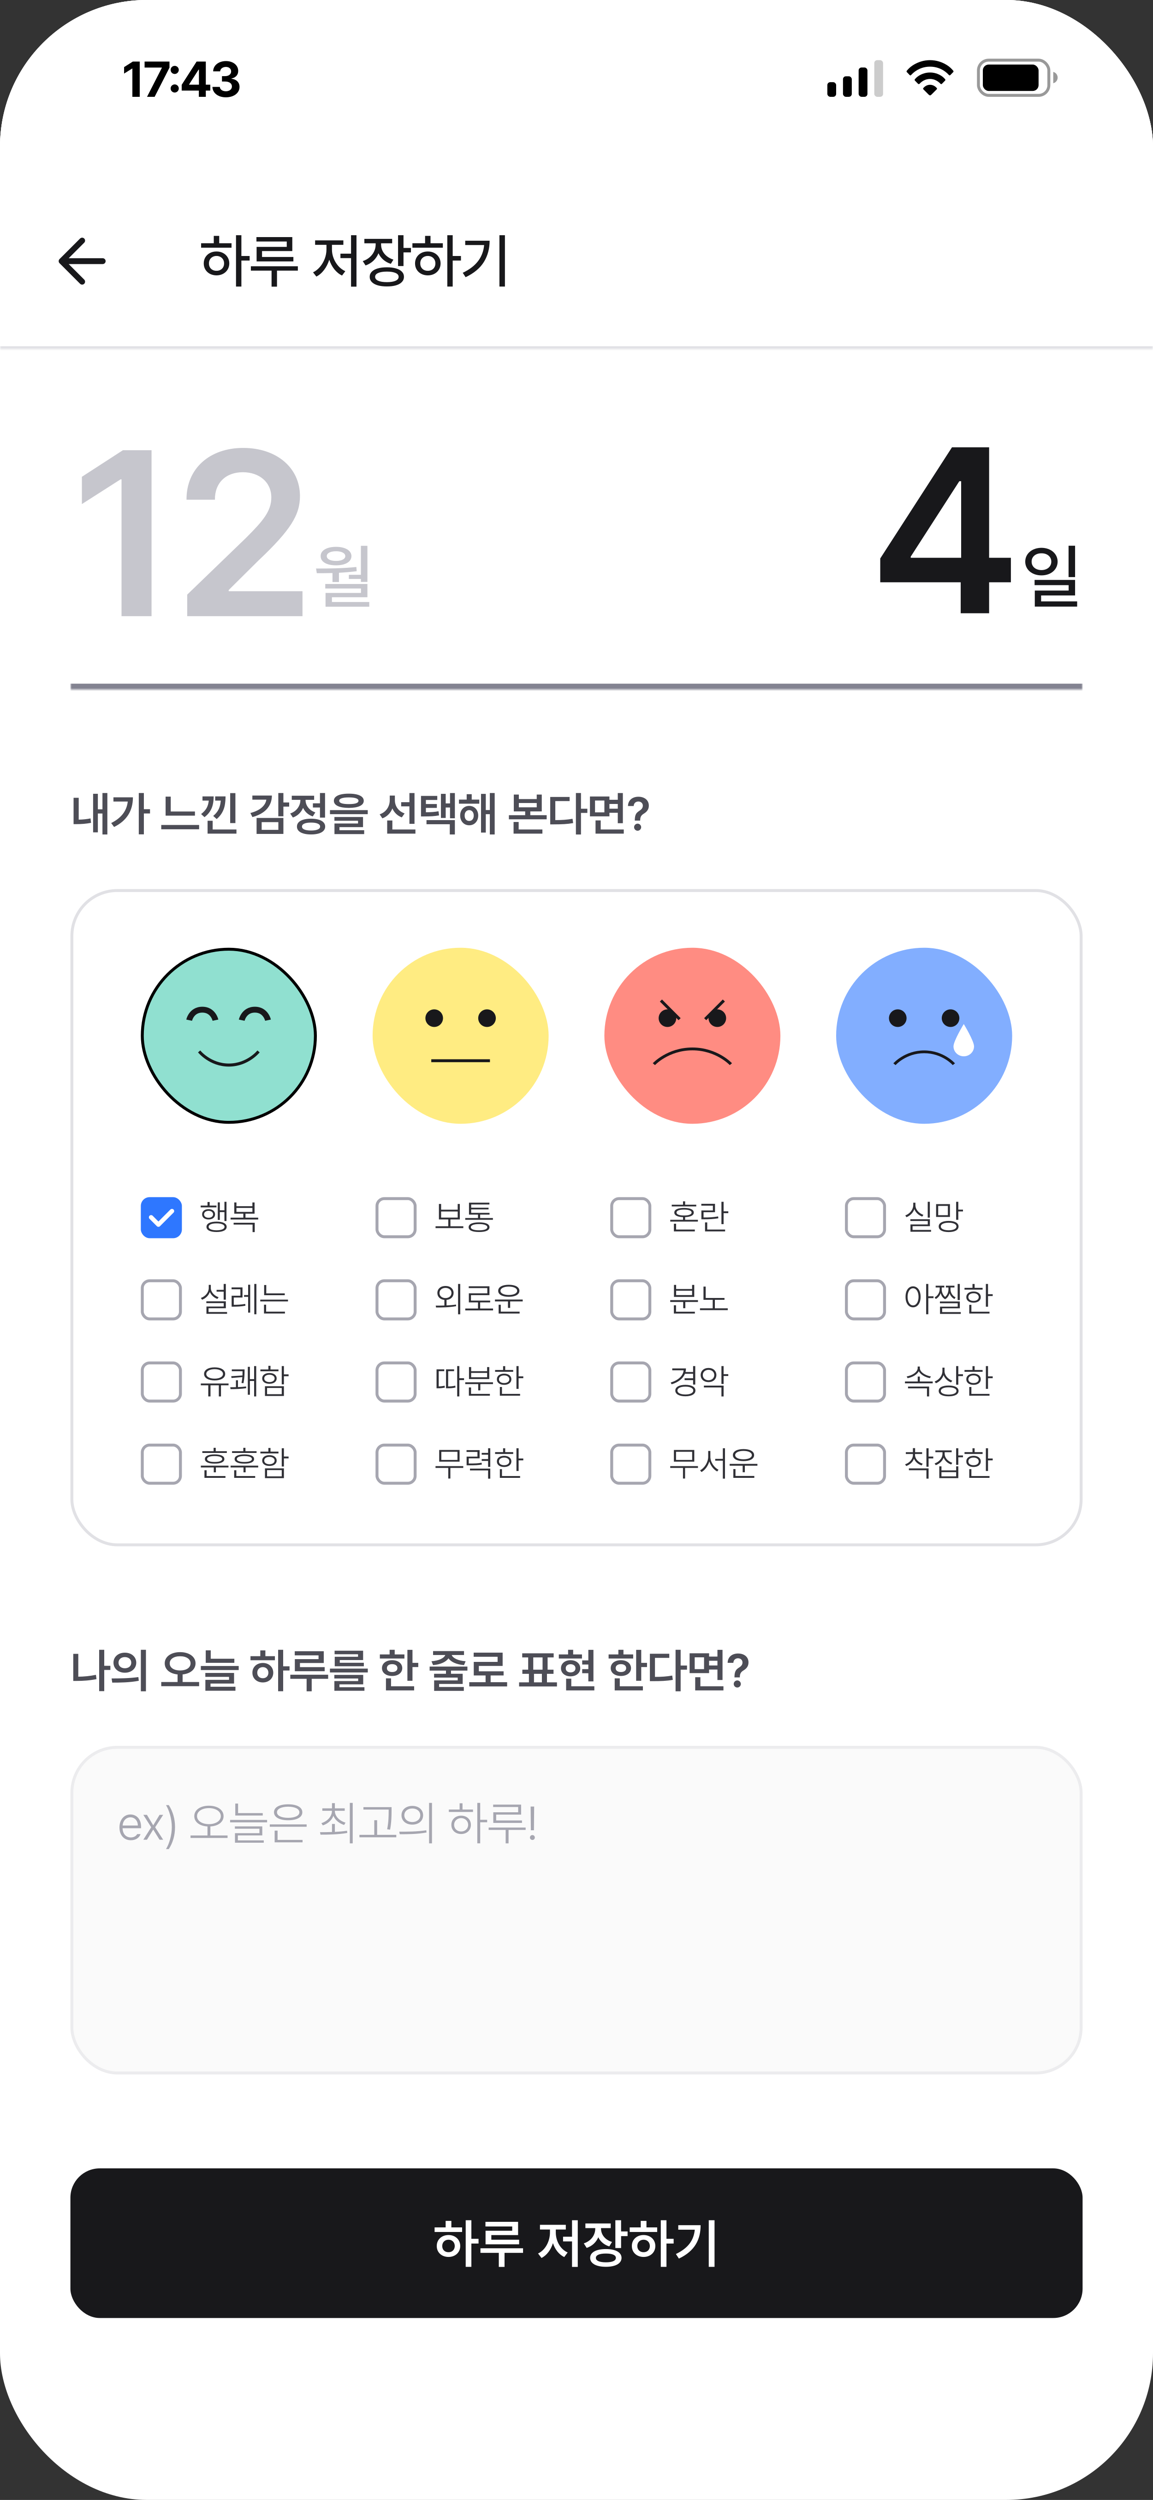<svg width="393" height="852" viewBox="0 0 393 852" fill="none" xmlns="http://www.w3.org/2000/svg">
<rect x="0" y="0" width="393" height="852" fill="#333333" stroke="none"/>
<g clip-path="url(#clip0_2028_14498)">
<rect width="393" height="852" rx="50" fill="white"/>
<rect width="393" height="59" fill="white"/>
<rect width="393" height="53" fill="white"/>
<path d="M47.626 20.98V33H45.119V23.355H45.053L42.297 25.081V22.873L45.269 20.98H47.626ZM50.115 33L55.178 23.105V23.023H49.285V20.98H57.768V23.056L52.705 33H50.115ZM59.56 31.539C58.78 31.539 58.149 30.908 58.165 30.145C58.149 29.381 58.78 28.767 59.56 28.767C60.29 28.767 60.938 29.381 60.938 30.145C60.938 30.908 60.29 31.539 59.56 31.539ZM59.56 25.214C58.78 25.214 58.149 24.583 58.165 23.819C58.149 23.056 58.78 22.441 59.56 22.441C60.29 22.441 60.938 23.056 60.938 23.819C60.938 24.583 60.29 25.214 59.56 25.214ZM61.932 30.875V28.899L67.013 20.98H70.15V28.866H71.678V30.875H70.15V33H67.776V30.875H61.932ZM64.456 28.866H67.809V23.72H67.693L64.456 28.767V28.866ZM76.989 33.166C74.349 33.166 72.457 31.705 72.407 29.613H74.93C74.98 30.51 75.843 31.107 77.005 31.107C78.201 31.107 79.064 30.427 79.047 29.464C79.064 28.484 78.184 27.787 76.773 27.787H75.661V25.944H76.773C77.952 25.944 78.782 25.297 78.782 24.351C78.782 23.438 78.085 22.807 77.022 22.807C75.96 22.807 75.08 23.404 75.046 24.317H72.656C72.689 22.242 74.565 20.814 77.022 20.814C79.529 20.814 81.206 22.292 81.189 24.201C81.206 25.546 80.259 26.509 78.915 26.741V26.841C80.674 27.057 81.654 28.136 81.637 29.63C81.654 31.689 79.695 33.166 76.989 33.166Z" fill="black"/>
<rect x="282" y="28" width="3" height="5" rx="1" fill="black"/>
<rect x="287.333" y="26" width="3" height="7" rx="1" fill="black"/>
<rect x="292.667" y="23" width="3" height="10" rx="1" fill="black"/>
<rect x="298" y="20.5" width="3" height="12.5" rx="1" fill="black" fill-opacity="0.2"/>
<path d="M316.995 32.501C317.085 32.501 317.169 32.476 317.245 32.427C317.362 32.349 317.475 32.256 317.574 32.148L319.268 30.461C319.325 30.402 319.362 30.329 319.372 30.25C319.381 30.172 319.358 30.089 319.306 30.03C319.038 29.698 318.708 29.428 318.341 29.233C317.494 28.778 316.487 28.783 315.645 29.243C315.268 29.443 314.939 29.727 314.68 30.074C314.642 30.133 314.628 30.201 314.642 30.27C314.656 30.343 314.699 30.412 314.751 30.461L316.435 32.148C316.534 32.251 316.647 32.344 316.765 32.422C316.835 32.471 316.915 32.496 317 32.501H316.995ZM312.925 28.567C312.991 28.641 313.089 28.68 313.188 28.675C313.282 28.665 313.372 28.616 313.438 28.543C313.885 28.044 314.421 27.643 315.014 27.364C315.631 27.061 316.308 26.904 316.995 26.909C317.687 26.904 318.369 27.061 318.991 27.374C319.588 27.663 320.125 28.064 320.576 28.558C320.633 28.631 320.718 28.675 320.812 28.68C320.906 28.68 321 28.636 321.061 28.558L322.134 27.462C322.195 27.408 322.233 27.33 322.238 27.252C322.238 27.168 322.214 27.09 322.162 27.026C321.781 26.562 321.334 26.161 320.835 25.838C319.682 25.094 318.351 24.708 316.995 24.713C315.64 24.708 314.313 25.099 313.16 25.838C312.656 26.156 312.205 26.557 311.824 27.026C311.772 27.085 311.748 27.168 311.748 27.247C311.758 27.33 311.791 27.408 311.852 27.467L312.925 28.572V28.567ZM310.059 25.588C310.125 25.657 310.209 25.696 310.304 25.691C310.398 25.691 310.487 25.647 310.548 25.574C311.367 24.664 312.365 23.94 313.471 23.446C314.586 22.956 315.786 22.712 316.995 22.722C318.209 22.712 319.414 22.961 320.534 23.451C321.64 23.945 322.638 24.674 323.456 25.588C323.522 25.652 323.607 25.686 323.696 25.686C323.791 25.686 323.88 25.642 323.936 25.564L324.901 24.571C324.958 24.512 324.995 24.434 325 24.346C325 24.262 324.972 24.184 324.925 24.121C324.336 23.387 323.64 22.756 322.859 22.252C322.002 21.694 321.075 21.264 320.106 20.965C318.073 20.344 315.913 20.344 313.885 20.97C312.915 21.269 311.993 21.699 311.136 22.257C310.355 22.761 309.654 23.392 309.071 24.126C309.024 24.189 309 24.267 309 24.346C309.005 24.429 309.042 24.512 309.099 24.571L310.064 25.588H310.059Z" fill="black"/>
<rect x="333.5" y="20.5" width="24" height="12" rx="3.5" stroke="black" stroke-opacity="0.4"/>
<rect x="335" y="22" width="19" height="9" rx="2" fill="black"/>
<path fill-rule="evenodd" clip-rule="evenodd" d="M359 28.374C359.863 28.152 360.5 27.369 360.5 26.437C360.5 25.505 359.863 24.722 359 24.5V28.374Z" fill="black" fill-opacity="0.4"/>
<mask id="path-12-inside-1_2028_14498" fill="white">
<path d="M0 59H393V119H0V59Z"/>
</mask>
<path d="M393 118H0V120H393V118Z" fill="#E1E1E5" mask="url(#path-12-inside-1_2028_14498)"/>
<path d="M35 89H21M21 89L28 96M21 89L28 82" stroke="#18181B" stroke-width="2" stroke-linecap="round" stroke-linejoin="round"/>
<path d="M82.277 87.25H85.09V88.793H82.277V97.66H80.441V80.16H82.277V87.25ZM78.918 84.418H68.547V82.894H72.863V80.394H74.719V82.894H78.918V84.418ZM73.801 85.707C74.628 85.707 75.37 85.88 76.027 86.225C76.685 86.57 77.203 87.051 77.58 87.67C77.958 88.288 78.15 88.988 78.156 89.769C78.15 90.557 77.958 91.26 77.58 91.879C77.203 92.497 76.685 92.979 76.027 93.324C75.37 93.669 74.628 93.845 73.801 93.852C72.967 93.845 72.219 93.669 71.555 93.324C70.897 92.979 70.38 92.497 70.002 91.879C69.631 91.26 69.445 90.557 69.445 89.769C69.445 88.988 69.631 88.288 70.002 87.67C70.38 87.051 70.897 86.57 71.555 86.225C72.219 85.88 72.967 85.707 73.801 85.707ZM73.801 87.231C73.312 87.231 72.87 87.338 72.473 87.553C72.076 87.768 71.766 88.067 71.545 88.451C71.324 88.835 71.216 89.275 71.223 89.769C71.216 90.271 71.324 90.713 71.545 91.098C71.766 91.482 72.072 91.778 72.463 91.986C72.86 92.195 73.306 92.296 73.801 92.289C74.289 92.296 74.728 92.195 75.119 91.986C75.516 91.778 75.826 91.482 76.047 91.098C76.268 90.713 76.379 90.271 76.379 89.769C76.379 89.275 76.268 88.835 76.047 88.451C75.826 88.067 75.516 87.768 75.119 87.553C74.728 87.338 74.289 87.231 73.801 87.231ZM99.631 85.57H89.319V87.582H100.002V89.086H87.463V84.144H97.737V82.309H87.405V80.805H99.631V85.57ZM101.526 92.231H94.416V97.699H92.561V92.231H85.51V90.746H101.526V92.231ZM121.507 97.699H119.652V87.973H116.038V86.449H119.652V80.16H121.507V97.699ZM113.148 85.082C113.148 86.065 113.34 87.048 113.724 88.031C114.108 89.014 114.645 89.897 115.335 90.678C116.032 91.453 116.82 92.035 117.698 92.426L116.585 93.91C115.589 93.428 114.71 92.712 113.948 91.762C113.193 90.805 112.62 89.721 112.23 88.51C111.833 89.799 111.25 90.954 110.482 91.977C109.713 92.992 108.831 93.754 107.835 94.262L106.702 92.816C107.575 92.4 108.356 91.784 109.046 90.971C109.743 90.15 110.286 89.226 110.677 88.197C111.068 87.162 111.266 86.124 111.273 85.082V83.441H107.405V81.918H117.034V83.441H113.148V85.082ZM129.896 83.383C129.896 84.125 130.062 84.835 130.394 85.512C130.726 86.182 131.208 86.778 131.839 87.299C132.471 87.813 133.223 88.207 134.095 88.481L133.216 89.926C132.233 89.613 131.38 89.144 130.658 88.519C129.942 87.894 129.388 87.159 128.998 86.312C128.614 87.283 128.044 88.129 127.289 88.852C126.533 89.568 125.638 90.108 124.603 90.473L123.646 88.988C124.538 88.695 125.313 88.266 125.97 87.699C126.634 87.126 127.142 86.469 127.494 85.727C127.852 84.984 128.034 84.21 128.041 83.402V82.914H124.193V81.41H133.666V82.914H129.896V83.383ZM137.533 84.496H140.072V86.019H137.533V90.668H135.677V80.16H137.533V84.496ZM131.888 91.098C133.086 91.098 134.121 91.228 134.994 91.488C135.866 91.742 136.533 92.113 136.996 92.602C137.458 93.083 137.689 93.663 137.689 94.34C137.689 95.023 137.455 95.613 136.986 96.107C136.524 96.602 135.856 96.98 134.984 97.24C134.118 97.501 133.086 97.628 131.888 97.621C130.677 97.628 129.629 97.501 128.744 97.24C127.865 96.98 127.188 96.602 126.713 96.107C126.244 95.613 126.009 95.023 126.009 94.34C126.009 93.663 126.244 93.083 126.713 92.602C127.188 92.113 127.865 91.742 128.744 91.488C129.629 91.228 130.677 91.098 131.888 91.098ZM131.888 92.562C130.612 92.562 129.619 92.719 128.91 93.031C128.207 93.337 127.858 93.773 127.865 94.34C127.858 94.919 128.207 95.368 128.91 95.688C129.619 96 130.612 96.156 131.888 96.156C133.151 96.156 134.131 96 134.828 95.688C135.524 95.375 135.873 94.926 135.873 94.34C135.873 93.773 135.524 93.337 134.828 93.031C134.131 92.719 133.151 92.562 131.888 92.562ZM154.301 87.25H157.113V88.793H154.301V97.66H152.465V80.16H154.301V87.25ZM150.941 84.418H140.57V82.894H144.887V80.394H146.742V82.894H150.941V84.418ZM145.824 85.707C146.651 85.707 147.393 85.88 148.051 86.225C148.708 86.57 149.226 87.051 149.604 87.67C149.981 88.288 150.173 88.988 150.18 89.769C150.173 90.557 149.981 91.26 149.604 91.879C149.226 92.497 148.708 92.979 148.051 93.324C147.393 93.669 146.651 93.845 145.824 93.852C144.991 93.845 144.242 93.669 143.578 93.324C142.921 92.979 142.403 92.497 142.025 91.879C141.654 91.26 141.469 90.557 141.469 89.769C141.469 88.988 141.654 88.288 142.025 87.67C142.403 87.051 142.921 86.57 143.578 86.225C144.242 85.88 144.991 85.707 145.824 85.707ZM145.824 87.231C145.336 87.231 144.893 87.338 144.496 87.553C144.099 87.768 143.79 88.067 143.568 88.451C143.347 88.835 143.24 89.275 143.246 89.769C143.24 90.271 143.347 90.713 143.568 91.098C143.79 91.482 144.096 91.778 144.486 91.986C144.883 92.195 145.329 92.296 145.824 92.289C146.312 92.296 146.752 92.195 147.143 91.986C147.54 91.778 147.849 91.482 148.07 91.098C148.292 90.713 148.402 90.271 148.402 89.769C148.402 89.275 148.292 88.835 148.07 88.451C147.849 88.067 147.54 87.768 147.143 87.553C146.752 87.338 146.312 87.231 145.824 87.231ZM172.104 97.66H170.229V80.16H172.104V97.66ZM166.889 82.035C166.889 84.743 166.241 87.152 164.946 89.262C163.657 91.365 161.577 93.103 158.705 94.477L157.729 92.973C160.027 91.879 161.769 90.547 162.954 88.978C164.145 87.409 164.832 85.59 165.014 83.519H158.569V82.035H166.889Z" fill="#18181B"/>
<mask id="path-16-inside-2_2028_14498" fill="white">
<path d="M24 151H369V235H24V151Z"/>
</mask>
<path d="M369 233H24V237H369V233Z" fill="#838391" mask="url(#path-16-inside-2_2028_14498)"/>
<path d="M51.656 153.438V210H41.422V163.359H41.109L27.906 171.797V162.5L41.891 153.438H51.656ZM63.806 210V202.656L83.806 183.359C89.509 177.656 92.478 174.297 92.478 169.531C92.478 164.297 88.338 160.938 82.791 160.938C76.931 160.938 73.181 164.609 73.259 170.312H63.572C63.494 159.609 71.541 152.656 82.869 152.656C94.431 152.656 102.244 159.531 102.244 169.062C102.244 175.469 99.119 180.625 88.025 191.094L77.947 201.094V201.484H103.103V210H63.806Z" fill="#C6C6CD"/>
<path d="M125.234 186.016V198.32H123.008V197.312H118.906V195.906H123.008V186.016H125.234ZM107.727 193.75C111.781 193.773 116.938 193.727 121.461 193.234L121.578 194.664C119.598 194.934 117.547 195.098 115.531 195.203V198.367H113.328V195.297C111.43 195.344 109.625 195.355 107.984 195.344L107.727 193.75ZM125.234 199.023V203.547H113.141V205.164H125.867V206.781H110.961V202.07H123.031V200.57H110.867V199.023H125.234ZM114.547 186.367C117.664 186.367 119.773 187.609 119.797 189.531C119.773 191.5 117.664 192.672 114.547 192.672C111.359 192.672 109.273 191.5 109.297 189.531C109.273 187.609 111.359 186.367 114.547 186.367ZM114.547 187.867C112.602 187.867 111.383 188.523 111.383 189.531C111.383 190.539 112.602 191.172 114.547 191.172C116.445 191.172 117.688 190.539 117.688 189.531C117.688 188.523 116.445 187.867 114.547 187.867Z" fill="#C6C6CD"/>
<path d="M300.031 198.453V190.328L324.484 152.438H337.141V190.094H344.562V198.453H337.141V209H327.453V198.453H300.031ZM310.422 190.094H327.609V164H326.984L310.422 189.703V190.094Z" fill="#18181B"/>
<path d="M354.984 186.695C358.148 186.719 360.469 188.664 360.492 191.406C360.469 194.172 358.148 196.094 354.984 196.094C351.797 196.094 349.453 194.172 349.453 191.406C349.453 188.664 351.797 186.719 354.984 186.695ZM354.984 188.57C353.039 188.547 351.609 189.695 351.633 191.406C351.609 193.141 353.039 194.289 354.984 194.289C356.906 194.289 358.336 193.141 358.336 191.406C358.336 189.695 356.906 188.547 354.984 188.57ZM366.445 185.992V196.68H364.219V185.992H366.445ZM366.445 197.641V202.938H354.867V204.953H367.148V206.734H352.711V201.273H364.242V199.422H352.641V197.641H366.445Z" fill="#18181B"/>
<path d="M36.594 284.391H34.922V277.25H33.359V283.672H31.734V270.531H33.359V275.828H34.922V270.266H36.594V284.391ZM26.828 279.344C28.255 279.318 29.599 279.177 30.859 278.922L31.031 280.438C30.135 280.599 29.281 280.714 28.469 280.781C27.656 280.844 26.838 280.875 26.016 280.875H25.078V271.891H26.828V279.344ZM49.039 275.781H51.133V277.234H49.039V284.359H47.305V270.266H49.039V275.781ZM45.305 271.734C45.305 276.37 43.164 279.74 38.883 281.844L37.899 280.5C39.617 279.646 40.943 278.612 41.875 277.398C42.813 276.185 43.37 274.776 43.547 273.172H38.664V271.734H45.305ZM66.446 277.984H56.446V271.5H58.196V276.562H66.446V277.984ZM67.868 282.625H54.962V281.156H67.868V282.625ZM80.236 280.516H78.454V270.297H80.236V280.516ZM80.595 284.109H70.751V279.719H72.486V282.703H80.595V284.109ZM72.829 271.422C72.824 272.479 72.725 273.422 72.532 274.25C72.34 275.073 72.017 275.836 71.564 276.539C71.111 277.242 70.491 277.896 69.704 278.5L68.548 277.438C69.392 276.792 70.014 276.112 70.415 275.398C70.816 274.685 71.064 273.833 71.157 272.844H69.017V271.422H72.829ZM76.876 271.422C76.871 272.557 76.785 273.565 76.618 274.445C76.452 275.326 76.147 276.159 75.704 276.945C75.267 277.727 74.652 278.458 73.861 279.141L72.673 278.078C73.257 277.589 73.728 277.081 74.087 276.555C74.447 276.023 74.715 275.458 74.892 274.859C75.074 274.26 75.191 273.589 75.243 272.844H73.345V271.422H76.876ZM96.596 273.484H98.564V274.906H96.596V278.203H94.861V270.266H96.596V273.484ZM92.674 271.125C92.668 272.339 92.406 273.43 91.885 274.398C91.369 275.367 90.617 276.195 89.627 276.883C88.642 277.565 87.445 278.094 86.033 278.469L85.346 277.078C86.96 276.661 88.231 276.06 89.158 275.273C90.085 274.482 90.627 273.568 90.783 272.531H86.017V271.125H92.674ZM96.596 284.203H87.455V278.766H96.596V284.203ZM89.189 282.828H94.877V280.188H89.189V282.828ZM110.791 278.656H109.057V275.203H106.651V273.781H109.057V270.266H110.791V278.656ZM106.01 279.016C107.005 279.016 107.864 279.122 108.588 279.336C109.317 279.544 109.875 279.852 110.26 280.258C110.645 280.659 110.838 281.141 110.838 281.703C110.838 282.266 110.645 282.747 110.26 283.148C109.875 283.555 109.317 283.862 108.588 284.07C107.864 284.284 107.005 284.391 106.01 284.391C105.02 284.391 104.164 284.284 103.44 284.07C102.716 283.862 102.161 283.555 101.776 283.148C101.395 282.747 101.208 282.266 101.213 281.703C101.208 281.141 101.395 280.659 101.776 280.258C102.161 279.852 102.716 279.544 103.44 279.336C104.164 279.122 105.02 279.016 106.01 279.016ZM106.01 280.344C105.02 280.344 104.26 280.461 103.729 280.695C103.198 280.924 102.932 281.26 102.932 281.703C102.932 282.141 103.198 282.474 103.729 282.703C104.26 282.932 105.02 283.047 106.01 283.047C107 283.047 107.763 282.932 108.299 282.703C108.836 282.474 109.104 282.141 109.104 281.703C109.104 281.26 108.836 280.924 108.299 280.695C107.763 280.461 107 280.344 106.01 280.344ZM104.151 272.688C104.151 273.271 104.278 273.839 104.533 274.391C104.789 274.938 105.166 275.43 105.666 275.867C106.166 276.299 106.77 276.635 107.479 276.875L106.604 278.25C105.838 277.99 105.174 277.607 104.612 277.102C104.054 276.591 103.617 275.997 103.299 275.32C102.981 276.086 102.528 276.755 101.94 277.328C101.351 277.896 100.645 278.328 99.823 278.625L98.916 277.25C99.651 277 100.278 276.638 100.799 276.164C101.32 275.685 101.713 275.146 101.979 274.547C102.25 273.948 102.385 273.333 102.385 272.703V272.594H99.448V271.188H107.073V272.594H104.151V272.688ZM118.893 270.484C119.966 270.484 120.88 270.578 121.635 270.766C122.396 270.953 122.976 271.229 123.378 271.594C123.779 271.953 123.982 272.391 123.987 272.906C123.982 273.688 123.536 274.286 122.651 274.703C121.766 275.12 120.513 275.333 118.893 275.344C117.268 275.333 116.013 275.12 115.128 274.703C114.242 274.286 113.799 273.688 113.799 272.906C113.799 272.391 114 271.953 114.401 271.594C114.802 271.229 115.383 270.953 116.143 270.766C116.904 270.578 117.82 270.484 118.893 270.484ZM118.893 271.766C117.82 271.766 117.005 271.865 116.448 272.062C115.891 272.255 115.617 272.536 115.628 272.906C115.622 273.292 115.893 273.578 116.44 273.766C116.987 273.953 117.805 274.047 118.893 274.047C119.997 274.047 120.823 273.953 121.37 273.766C121.917 273.578 122.19 273.292 122.19 272.906C122.19 272.536 121.911 272.255 121.354 272.062C120.797 271.865 119.976 271.766 118.893 271.766ZM125.346 277.484H112.471V276.094H125.346V277.484ZM123.737 281.891H115.706V282.938H124.128V284.266H114.003V280.656H122.034V279.719H113.987V278.438H123.737V281.891ZM134.597 272.766C134.597 273.401 134.722 274.013 134.972 274.602C135.227 275.19 135.602 275.714 136.097 276.172C136.597 276.625 137.201 276.974 137.909 277.219L136.956 278.578C136.206 278.292 135.558 277.885 135.011 277.359C134.469 276.833 134.047 276.219 133.745 275.516C133.433 276.307 132.988 276.995 132.409 277.578C131.836 278.161 131.144 278.604 130.331 278.906L129.409 277.531C130.144 277.281 130.766 276.914 131.277 276.43C131.792 275.945 132.18 275.385 132.441 274.75C132.706 274.115 132.842 273.448 132.847 272.75V271.141H134.597V272.766ZM141.284 280.766H139.55V274.812H136.738V273.391H139.55V270.281H141.284V280.766ZM141.597 284.109H131.972V279.625H133.738V282.703H141.597V284.109ZM149.043 272.641H145.168V274.016H148.902V275.344H145.168V276.828C146.079 276.818 146.858 276.789 147.503 276.742C148.154 276.695 148.808 276.609 149.464 276.484L149.652 277.891C148.876 278.036 148.11 278.133 147.355 278.18C146.605 278.227 145.631 278.25 144.433 278.25H143.496V271.25H149.043V272.641ZM155.043 278.875H153.386V275.203H151.918V278.766H150.293V270.547H151.918V273.812H153.386V270.281H155.043V278.875ZM155.043 284.391H153.308V280.906H145.371V279.5H155.043V284.391ZM163.363 273.906H156.441V272.516H159.066V270.672H160.785V272.516H163.363V273.906ZM159.926 274.656C160.519 274.656 161.048 274.797 161.512 275.078C161.98 275.354 162.345 275.742 162.605 276.242C162.871 276.742 163.004 277.307 163.004 277.938C163.004 278.578 162.871 279.151 162.605 279.656C162.345 280.161 161.98 280.557 161.512 280.844C161.048 281.125 160.519 281.266 159.926 281.266C159.337 281.266 158.808 281.125 158.34 280.844C157.871 280.557 157.504 280.161 157.238 279.656C156.973 279.151 156.842 278.578 156.848 277.938C156.842 277.307 156.973 276.742 157.238 276.242C157.504 275.742 157.871 275.354 158.34 275.078C158.808 274.797 159.337 274.656 159.926 274.656ZM159.926 276.094C159.618 276.094 159.348 276.172 159.113 276.328C158.879 276.479 158.696 276.695 158.566 276.977C158.436 277.253 158.374 277.573 158.379 277.938C158.374 278.312 158.436 278.641 158.566 278.922C158.696 279.203 158.879 279.419 159.113 279.57C159.348 279.716 159.618 279.786 159.926 279.781C160.228 279.786 160.496 279.716 160.73 279.57C160.965 279.419 161.147 279.203 161.277 278.922C161.407 278.641 161.473 278.312 161.473 277.938C161.473 277.573 161.407 277.253 161.277 276.977C161.147 276.695 160.965 276.479 160.73 276.328C160.496 276.172 160.228 276.094 159.926 276.094ZM168.613 284.391H166.957V277.484H165.582V283.75H163.957V270.562H165.582V276.078H166.957V270.266H168.613V284.391ZM176.848 272.328H182.942V270.797H184.661V276.531H180.754V277.828H186.333V279.234H173.458V277.828H179.004V276.531H175.129V270.797H176.848V272.328ZM182.942 275.141V273.672H176.848V275.141H182.942ZM184.879 284.109H175.051V280.141H176.786V282.703H184.879V284.109ZM198.028 275.625H200.2V277.047H198.028V284.406H196.294V270.266H198.028V275.625ZM194.153 273.016H189.278V279.5C190.419 279.5 191.447 279.466 192.364 279.398C193.281 279.331 194.21 279.214 195.153 279.047L195.356 280.516C194.335 280.693 193.325 280.81 192.325 280.867C191.33 280.924 190.127 280.953 188.716 280.953H187.544V271.609H194.153V273.016ZM207.724 272.578H210.568V270.281H212.302V280.562H210.568V277H207.724V278.219H201.083V271.453H207.724V272.578ZM202.818 276.859H206.005V272.828H202.818V276.859ZM212.614 284.109H202.989V279.609H204.755V282.703H212.614V284.109ZM210.568 275.609V274H207.724V275.609H210.568ZM216.372 279.531C216.378 278.891 216.44 278.372 216.56 277.977C216.68 277.581 216.846 277.266 217.06 277.031C217.279 276.792 217.57 276.557 217.935 276.328C218.305 276.094 218.591 275.839 218.794 275.562C219.003 275.281 219.107 274.958 219.107 274.594C219.107 274.307 219.039 274.057 218.904 273.844C218.768 273.625 218.583 273.456 218.349 273.336C218.12 273.216 217.862 273.156 217.576 273.156C217.305 273.156 217.052 273.214 216.818 273.328C216.583 273.443 216.391 273.617 216.24 273.852C216.094 274.086 216.013 274.37 215.997 274.703H214.044C214.06 274.026 214.227 273.451 214.544 272.977C214.862 272.497 215.287 272.138 215.818 271.898C216.349 271.654 216.94 271.531 217.591 271.531C218.289 271.531 218.906 271.656 219.443 271.906C219.984 272.151 220.404 272.503 220.701 272.961C221.003 273.419 221.154 273.953 221.154 274.562C221.154 275.167 221.011 275.688 220.724 276.125C220.443 276.562 220.034 276.943 219.497 277.266C219.185 277.453 218.935 277.648 218.747 277.852C218.565 278.049 218.43 278.281 218.341 278.547C218.253 278.812 218.206 279.141 218.201 279.531V279.672H216.372V279.531ZM217.341 283.125C217.122 283.125 216.919 283.07 216.732 282.961C216.544 282.852 216.396 282.703 216.287 282.516C216.177 282.328 216.122 282.125 216.122 281.906C216.122 281.693 216.177 281.495 216.287 281.312C216.396 281.125 216.544 280.977 216.732 280.867C216.919 280.758 217.122 280.703 217.341 280.703C217.55 280.703 217.745 280.758 217.927 280.867C218.115 280.977 218.263 281.125 218.372 281.312C218.487 281.495 218.544 281.693 218.544 281.906C218.544 282.125 218.487 282.328 218.372 282.516C218.263 282.703 218.115 282.852 217.927 282.961C217.745 283.07 217.55 283.125 217.341 283.125Z" fill="#4D4D56"/>
<rect x="24.5" y="303.5" width="344" height="223" rx="15.5" stroke="#E1E1E5"/>
<rect x="48.5" y="323.5" width="59" height="59" rx="29.5" fill="#90E0D0"/>
<rect x="48.5" y="323.5" width="59" height="59" rx="29.5" stroke="black"/>
<path fill-rule="evenodd" clip-rule="evenodd" d="M65.458 347.891C65.458 347.891 65.458 347.89 64.479 347.686C63.5 347.482 63.5 347.482 63.5 347.481L63.5 347.48L63.501 347.478L63.502 347.472L63.505 347.456C63.508 347.444 63.512 347.428 63.516 347.41C63.526 347.372 63.538 347.322 63.556 347.26C63.591 347.137 63.644 346.969 63.719 346.77C63.87 346.374 64.119 345.843 64.51 345.306C65.311 344.207 66.709 343.104 68.956 343.104C71.204 343.104 72.601 344.207 73.403 345.306C73.794 345.843 74.042 346.374 74.193 346.77C74.269 346.969 74.322 347.137 74.357 347.26C74.374 347.322 74.387 347.372 74.396 347.41C74.401 347.428 74.405 347.444 74.407 347.456L74.411 347.472L74.412 347.478L74.412 347.48L74.413 347.481C74.413 347.482 74.413 347.482 73.434 347.686C72.455 347.89 72.455 347.891 72.455 347.891L72.455 347.892L72.456 347.893L72.456 347.895L72.453 347.882C72.449 347.867 72.443 347.841 72.432 347.804C72.412 347.731 72.377 347.62 72.325 347.483C72.219 347.207 72.048 346.843 71.786 346.484C71.282 345.792 70.44 345.104 68.956 345.104C67.473 345.104 66.631 345.792 66.126 346.484C65.865 346.843 65.693 347.207 65.588 347.483C65.536 347.62 65.501 347.731 65.48 347.804C65.47 347.841 65.463 347.867 65.46 347.882L65.457 347.895C65.457 347.896 65.457 347.896 65.457 347.895L65.457 347.893L65.457 347.892L65.458 347.891ZM72.456 347.895L72.456 347.895L72.456 347.896C72.456 347.896 72.456 347.896 72.456 347.895Z" fill="#18181B"/>
<path fill-rule="evenodd" clip-rule="evenodd" d="M83.371 347.891C83.371 347.891 83.371 347.89 82.392 347.686C81.413 347.482 81.413 347.482 81.413 347.481L81.413 347.48L81.414 347.478L81.415 347.472L81.418 347.456C81.421 347.444 81.425 347.428 81.429 347.41C81.439 347.372 81.451 347.322 81.469 347.26C81.504 347.137 81.557 346.969 81.633 346.77C81.784 346.374 82.032 345.843 82.423 345.306C83.225 344.207 84.622 343.104 86.87 343.104C89.117 343.104 90.514 344.207 91.316 345.306C91.707 345.843 91.955 346.374 92.106 346.77C92.182 346.969 92.235 347.137 92.27 347.26C92.287 347.322 92.3 347.372 92.309 347.41C92.314 347.428 92.318 347.444 92.32 347.456L92.324 347.472L92.325 347.478L92.326 347.48L92.326 347.481C92.326 347.482 92.326 347.482 91.347 347.686C90.368 347.89 90.368 347.891 90.368 347.891L90.368 347.892L90.369 347.893L90.369 347.895L90.366 347.882C90.362 347.867 90.356 347.841 90.346 347.804C90.325 347.731 90.29 347.62 90.238 347.483C90.132 347.207 89.961 346.843 89.7 346.484C89.195 345.792 88.353 345.104 86.87 345.104C85.386 345.104 84.544 345.792 84.039 346.484C83.778 346.843 83.606 347.207 83.501 347.483C83.449 347.62 83.414 347.731 83.394 347.804C83.383 347.841 83.376 347.867 83.373 347.882L83.37 347.895C83.37 347.896 83.37 347.896 83.37 347.895L83.37 347.893L83.371 347.892L83.371 347.891Z" fill="#18181B"/>
<path fill-rule="evenodd" clip-rule="evenodd" d="M67.5 358.67C67.5 358.669 67.5 358.669 67.876 358.335C68.251 358.001 68.251 358 68.251 358L68.251 358L68.252 358.001L68.258 358.008C68.264 358.015 68.273 358.027 68.286 358.042C68.311 358.072 68.351 358.118 68.404 358.178C68.511 358.297 68.673 358.47 68.888 358.679C69.319 359.098 69.96 359.659 70.796 360.22C72.468 361.343 74.909 362.462 78 362.462C81.091 362.462 83.532 361.343 85.204 360.22C86.04 359.659 86.681 359.098 87.112 358.679C87.327 358.47 87.489 358.297 87.596 358.178C87.649 358.118 87.689 358.072 87.714 358.042C87.727 358.027 87.736 358.015 87.742 358.008L87.748 358.001L87.749 358C87.749 358 87.749 358.001 88.124 358.335C88.5 358.669 88.5 358.669 88.5 358.67L88.5 358.67L88.499 358.671L88.496 358.675L88.485 358.688C88.476 358.698 88.464 358.713 88.448 358.732C88.416 358.77 88.37 358.824 88.309 358.891C88.189 359.026 88.011 359.216 87.778 359.442C87.312 359.895 86.625 360.496 85.732 361.096C83.945 362.296 81.324 363.5 78 363.5C74.676 363.5 72.055 362.296 70.268 361.096C69.375 360.496 68.688 359.895 68.222 359.442C67.989 359.216 67.811 359.026 67.691 358.891C67.63 358.824 67.584 358.77 67.552 358.732C67.536 358.713 67.524 358.698 67.515 358.688L67.505 358.675L67.501 358.671L67.5 358.67L67.5 358.67ZM68.251 358C68.251 358 68.251 358 68.251 358L68.251 358Z" fill="#18181B"/>
<rect x="127" y="323" width="60" height="60" rx="30" fill="#FFEC82"/>
<circle cx="148" cy="347" r="3" fill="#18181B"/>
<path d="M169 347C169 348.657 167.657 350 166 350C164.343 350 163 348.657 163 347C163 345.343 164.343 344 166 344C167.657 344 169 345.343 169 347Z" fill="#18181B"/>
<path fill-rule="evenodd" clip-rule="evenodd" d="M147 361L167 361V362L147 362V361Z" fill="#18181B"/>
<rect x="206" y="323" width="60" height="60" rx="30" fill="#FF8C82"/>
<circle cx="244.5" cy="347" r="3" fill="#18181B"/>
<path fill-rule="evenodd" clip-rule="evenodd" d="M247.082 341.333L240.718 347.696L240 347L246.364 340.636L247.082 341.333Z" fill="#18181B"/>
<circle cx="3" cy="3" r="3" transform="matrix(-1 0 0 1 230.5 344)" fill="#18181B"/>
<path fill-rule="evenodd" clip-rule="evenodd" d="M224.918 341.333L231.282 347.696L232 347L225.636 340.636L224.918 341.333Z" fill="#18181B"/>
<path fill-rule="evenodd" clip-rule="evenodd" d="M249.5 362.358C249.5 362.359 249.5 362.359 249.122 362.679C248.744 363 248.744 363 248.744 363L248.742 362.998L248.734 362.99C248.727 362.982 248.714 362.969 248.697 362.951C248.663 362.917 248.611 362.864 248.541 362.797C248.401 362.662 248.189 362.467 247.908 362.231C247.346 361.759 246.509 361.127 245.417 360.495C243.235 359.23 240.044 357.967 236 357.967C231.956 357.967 228.765 359.23 226.583 360.495C225.491 361.127 224.654 361.759 224.092 362.231C223.811 362.467 223.599 362.662 223.459 362.797C223.389 362.864 223.337 362.917 223.303 362.951C223.286 362.969 223.273 362.982 223.266 362.99L223.258 362.998L223.256 363C223.256 363 223.256 363 222.878 362.679C222.5 362.359 222.5 362.359 222.5 362.358L222.502 362.357L222.505 362.352L222.518 362.339C222.529 362.327 222.545 362.311 222.565 362.29C222.606 362.249 222.665 362.19 222.743 362.115C222.898 361.966 223.126 361.755 223.426 361.504C224.025 361.001 224.909 360.334 226.059 359.668C228.359 358.335 231.729 357 236 357C240.271 357 243.641 358.335 245.941 359.668C247.091 360.334 247.975 361.001 248.574 361.504C248.874 361.755 249.102 361.966 249.257 362.115C249.335 362.19 249.394 362.249 249.435 362.29C249.455 362.311 249.471 362.327 249.482 362.339L249.495 362.352L249.498 362.357L249.5 362.358ZM248.744 363C248.744 363 248.744 363 248.744 363V363Z" fill="#18181B"/>
<rect x="285" y="323" width="60" height="60" rx="30" fill="#82AEFF"/>
<path d="M332 356.615C332 358.485 330.433 360 328.5 360C326.567 360 325 358.485 325 356.615C325 354.746 328.5 349 328.5 349C328.5 349 332 354.746 332 356.615Z" fill="white"/>
<path fill-rule="evenodd" clip-rule="evenodd" d="M325.5 362.391C325.5 362.392 325.5 362.392 325.124 362.696C324.749 363 324.749 363 324.749 363L324.749 363L324.748 362.999L324.742 362.992C324.736 362.986 324.727 362.976 324.714 362.962C324.689 362.934 324.649 362.893 324.596 362.838C324.489 362.73 324.327 362.573 324.112 362.383C323.681 362.002 323.04 361.492 322.204 360.982C320.532 359.96 318.091 358.943 315 358.943C311.909 358.943 309.468 359.96 307.796 360.982C306.96 361.492 306.319 362.002 305.888 362.383C305.673 362.573 305.511 362.73 305.404 362.838C305.351 362.893 305.311 362.934 305.286 362.962C305.273 362.976 305.264 362.986 305.258 362.992L305.252 362.999L305.251 363C305.251 363 305.251 363 304.876 362.696C304.5 362.392 304.5 362.392 304.5 362.391L304.5 362.391L304.501 362.39L304.505 362.386L304.515 362.375C304.524 362.365 304.536 362.352 304.552 362.334C304.584 362.3 304.63 362.251 304.691 362.19C304.812 362.067 304.989 361.895 305.222 361.689C305.688 361.277 306.375 360.731 307.268 360.186C309.054 359.095 311.676 358 315 358C318.324 358 320.946 359.095 322.732 360.186C323.625 360.731 324.312 361.277 324.778 361.689C325.011 361.895 325.188 362.067 325.309 362.19C325.37 362.251 325.416 362.3 325.448 362.334C325.464 362.352 325.476 362.365 325.485 362.375L325.495 362.386L325.499 362.39L325.5 362.391L325.5 362.391ZM324.749 363C324.749 363 324.749 363 324.749 363L324.749 363Z" fill="#18181B"/>
<circle cx="306" cy="347" r="3" fill="#18181B"/>
<path d="M327 347C327 348.657 325.657 350 324 350C322.343 350 321 348.657 321 347C321 345.343 322.343 344 324 344C325.657 344 327 345.343 327 347Z" fill="#18181B"/>
<rect x="48" y="408" width="14" height="14" rx="3" fill="#2E77FF"/>
<path d="M58.616 412.75L54 417.366L51.5 414.866" stroke="white" stroke-width="1.5" stroke-linecap="round" stroke-linejoin="round"/>
<path d="M77.199 409.578V416.141H76.496V413.094H74.926V415.766H74.234V409.777H74.926V412.484H76.496V409.578H77.199ZM73.777 410.867V411.488H68.398V410.867H70.731V409.648H71.469V410.867H73.777ZM71.094 412.086C72.406 412.098 73.297 412.777 73.309 413.855C73.297 414.922 72.406 415.602 71.094 415.602C69.781 415.602 68.879 414.922 68.891 413.855C68.879 412.777 69.781 412.098 71.094 412.086ZM71.094 412.66C70.18 412.66 69.547 413.152 69.547 413.855C69.547 414.547 70.18 415.027 71.094 415.027C72.008 415.027 72.629 414.547 72.629 413.855C72.629 413.152 72.008 412.66 71.094 412.66ZM73.824 416.34C75.969 416.34 77.258 416.984 77.258 418.121C77.258 419.246 75.969 419.879 73.824 419.879C71.656 419.879 70.379 419.246 70.379 418.121C70.379 416.984 71.656 416.34 73.824 416.34ZM73.824 416.938C72.148 416.926 71.106 417.371 71.117 418.121C71.106 418.848 72.148 419.293 73.824 419.293C75.488 419.293 76.519 418.848 76.531 418.121C76.519 417.371 75.488 416.926 73.824 416.938ZM88.01 414.992V415.613H78.588V414.992H82.936V413.633H79.854V409.812H80.592V411.09H86.029V409.812H86.768V413.633H83.674V414.992H88.01ZM86.826 416.727V419.914H86.088V417.348H79.631V416.727H86.826ZM80.592 413.023H86.029V411.676H80.592V413.023Z" fill="#303036"/>
<rect x="48.5" y="436.5" width="13" height="13" rx="2.5" fill="white"/>
<rect x="48.5" y="436.5" width="13" height="13" rx="2.5" stroke="#A6A6B0"/>
<path d="M76.977 437.578V442.945H76.238V440.215H73.824V439.594H76.238V437.578H76.977ZM76.977 443.508V445.863H71.082V447.152H77.398V447.762H70.367V445.277H76.25V444.117H70.332V443.508H76.977ZM71.856 438.949C71.856 440.355 73.039 441.609 74.504 442.102L74.094 442.688C72.951 442.266 71.973 441.41 71.527 440.309C71.088 441.551 70.103 442.494 68.879 442.957L68.469 442.359C69.969 441.832 71.141 440.52 71.152 438.949V437.895H71.856V438.949ZM82.654 438.762V442.207H79.678V444.691C80.926 444.691 82.11 444.65 83.592 444.387L83.639 445.008C82.127 445.277 80.932 445.312 79.631 445.324H78.951V441.598H81.94V439.395H78.928V438.762H82.654ZM87.389 437.578V447.914H86.674V437.578H87.389ZM85.279 437.848V447.352H84.576V441.973H83.182V441.363H84.576V437.848H85.279ZM97.063 440.801V441.422H90.032V437.953H90.758V440.801H97.063ZM98.165 442.922V443.531H88.707V442.922H98.165ZM97.122 447.023V447.656H89.985V444.656H90.711V447.023H97.122Z" fill="#303036"/>
<rect x="48.5" y="464.5" width="13" height="13" rx="2.5" fill="white"/>
<rect x="48.5" y="464.5" width="13" height="13" rx="2.5" stroke="#A6A6B0"/>
<path d="M77.902 471.508V472.129H75.324V475.914H74.586V472.129H71.75V475.914H70.988V472.129H68.445V471.508H77.902ZM73.156 466.012C75.312 466.012 76.754 466.879 76.754 468.25C76.754 469.609 75.312 470.465 73.156 470.465C71 470.465 69.559 469.609 69.559 468.25C69.559 466.879 71 466.012 73.156 466.012ZM73.156 466.621C71.469 466.621 70.309 467.277 70.309 468.25C70.309 469.223 71.469 469.855 73.156 469.855C74.832 469.855 76.004 469.223 76.004 468.25C76.004 467.277 74.832 466.621 73.156 466.621ZM83.358 466.703V467.441C83.346 468.379 83.346 469.621 82.994 471.402L82.315 471.332C82.467 470.576 82.555 469.914 82.608 469.328L78.916 469.633L78.811 469.023L82.643 468.777C82.666 468.268 82.666 467.828 82.666 467.441V467.324H79.01V466.703H83.358ZM81.108 470.406V472.738C82.069 472.703 83.059 472.639 83.885 472.527L83.92 473.09C82.221 473.383 79.994 473.43 78.588 473.43L78.471 472.785C79.022 472.785 79.695 472.779 80.416 472.762V470.406H81.108ZM87.33 465.578V475.914H86.615V470.652H85.174V475.34H84.471V465.824H85.174V470.02H86.615V465.578H87.33ZM96.77 465.578V468.391H98.364V469.035H96.77V471.801H96.032V465.578H96.77ZM96.77 472.434V475.762H90.313V472.434H96.77ZM91.028 473.031V475.152H96.032V473.031H91.028ZM94.918 466.727V467.348H88.754V466.727H91.473V465.484H92.2V466.727H94.918ZM91.836 467.934C93.313 467.934 94.297 468.66 94.297 469.773C94.297 470.898 93.313 471.602 91.836 471.602C90.336 471.602 89.364 470.898 89.364 469.773C89.364 468.66 90.336 467.934 91.836 467.934ZM91.836 468.52C90.77 468.52 90.055 469.035 90.067 469.773C90.055 470.523 90.77 471.016 91.836 471.027C92.891 471.016 93.594 470.523 93.606 469.773C93.594 469.035 92.891 468.52 91.836 468.52Z" fill="#303036"/>
<rect x="48.5" y="492.5" width="13" height="13" rx="2.5" fill="white"/>
<rect x="48.5" y="492.5" width="13" height="13" rx="2.5" stroke="#A6A6B0"/>
<path d="M77.879 499.508V500.129H73.59V501.781H72.863V500.129H68.457V499.508H77.879ZM76.848 503.047V503.668H69.688V501.066H70.426V503.047H76.848ZM77.316 494.586V495.184H68.961V494.586H72.805V493.426H73.531V494.586H77.316ZM73.156 495.676C75.254 495.676 76.473 496.227 76.473 497.258C76.473 498.266 75.254 498.828 73.156 498.816C71.059 498.828 69.84 498.266 69.84 497.258C69.84 496.227 71.059 495.676 73.156 495.676ZM73.156 496.238C71.539 496.238 70.578 496.602 70.59 497.258C70.578 497.891 71.539 498.254 73.156 498.254C74.773 498.254 75.734 497.891 75.734 497.258C75.734 496.602 74.773 496.238 73.156 496.238ZM88.01 499.508V500.129H83.721V501.781H82.994V500.129H78.588V499.508H88.01ZM86.979 503.047V503.668H79.819V501.066H80.557V503.047H86.979ZM87.448 494.586V495.184H79.092V494.586H82.936V493.426H83.662V494.586H87.448ZM83.287 495.676C85.385 495.676 86.604 496.227 86.604 497.258C86.604 498.266 85.385 498.828 83.287 498.816C81.19 498.828 79.971 498.266 79.971 497.258C79.971 496.227 81.19 495.676 83.287 495.676ZM83.287 496.238C81.67 496.238 80.709 496.602 80.721 497.258C80.709 497.891 81.67 498.254 83.287 498.254C84.904 498.254 85.865 497.891 85.865 497.258C85.865 496.602 84.904 496.238 83.287 496.238ZM96.77 493.578V496.391H98.364V497.035H96.77V499.801H96.032V493.578H96.77ZM96.77 500.434V503.762H90.313V500.434H96.77ZM91.028 501.031V503.152H96.032V501.031H91.028ZM94.918 494.727V495.348H88.754V494.727H91.473V493.484H92.2V494.727H94.918ZM91.836 495.934C93.313 495.934 94.297 496.66 94.297 497.773C94.297 498.898 93.313 499.602 91.836 499.602C90.336 499.602 89.364 498.898 89.364 497.773C89.364 496.66 90.336 495.934 91.836 495.934ZM91.836 496.52C90.77 496.52 90.055 497.035 90.067 497.773C90.055 498.523 90.77 499.016 91.836 499.027C92.891 499.016 93.594 498.523 93.606 497.773C93.594 497.035 92.891 496.52 91.836 496.52Z" fill="#303036"/>
<rect x="128.5" y="408.5" width="13" height="13" rx="2.5" fill="white"/>
<rect x="128.5" y="408.5" width="13" height="13" rx="2.5" stroke="#A6A6B0"/>
<path d="M157.926 417.922V418.555H148.457V417.922H152.793V415.59H149.605V410.328H150.355V412.273H156.004V410.328H156.73V415.59H153.531V417.922H157.926ZM150.355 414.969H156.004V412.895H150.355V414.969ZM168.01 415.109V415.719H158.576V415.109H162.924V413.949H159.854V409.883H166.815V410.504H160.604V411.605H166.522V412.18H160.604V413.352H166.862V413.949H163.662V415.109H168.01ZM163.299 416.598C165.561 416.598 166.838 417.172 166.838 418.238C166.838 419.316 165.561 419.879 163.299 419.879C161.014 419.879 159.737 419.316 159.737 418.238C159.737 417.172 161.014 416.598 163.299 416.598ZM163.299 417.172C161.518 417.172 160.475 417.57 160.487 418.238C160.475 418.93 161.518 419.305 163.299 419.293C165.057 419.305 166.1 418.93 166.1 418.238C166.1 417.57 165.057 417.172 163.299 417.172Z" fill="#303036"/>
<rect x="128.5" y="436.5" width="13" height="13" rx="2.5" fill="white"/>
<rect x="128.5" y="436.5" width="13" height="13" rx="2.5" stroke="#A6A6B0"/>
<path d="M151.844 438.27C153.473 438.27 154.598 439.23 154.609 440.66C154.598 441.979 153.637 442.893 152.207 443.016V444.902C153.279 444.855 154.381 444.768 155.418 444.609L155.477 445.16C153.086 445.594 150.508 445.605 148.633 445.605L148.516 444.973C149.389 444.973 150.402 444.973 151.469 444.938V443.016C150.051 442.887 149.078 441.979 149.078 440.66C149.078 439.23 150.227 438.27 151.844 438.27ZM151.844 438.926C150.66 438.926 149.793 439.641 149.805 440.66C149.793 441.668 150.66 442.406 151.844 442.395C153.027 442.406 153.883 441.668 153.883 440.66C153.883 439.641 153.027 438.926 151.844 438.926ZM156.871 437.578V447.926H156.133V437.578H156.871ZM168.057 445.957V446.59H158.588V445.957H162.924V443.871H159.807V440.777H166.1V438.996H159.772V438.375H166.826V441.398H160.533V443.25H167.073V443.871H163.662V445.957H168.057ZM178.165 442.898V443.531H173.887V445.746H173.137V443.531H168.708V442.898H178.165ZM177.11 447.023V447.668H169.961V444.668H170.688V447.023H177.11ZM173.418 437.859C175.622 437.859 177.04 438.645 177.04 439.922C177.04 441.188 175.622 441.961 173.418 441.961C171.227 441.961 169.797 441.188 169.809 439.922C169.797 438.645 171.227 437.859 173.418 437.859ZM173.418 438.48C171.731 438.48 170.583 439.043 170.583 439.922C170.583 440.777 171.731 441.34 173.418 441.34C175.118 441.34 176.266 440.777 176.266 439.922C176.266 439.043 175.118 438.48 173.418 438.48Z" fill="#303036"/>
<rect x="128.5" y="464.5" width="13" height="13" rx="2.5" fill="white"/>
<rect x="128.5" y="464.5" width="13" height="13" rx="2.5" stroke="#A6A6B0"/>
<path d="M156.566 465.566V469.703H158.172V470.348H156.566V475.914H155.828V465.566H156.566ZM151.422 466.68V467.301H149.535V472.504C150.045 472.498 150.76 472.445 151.539 472.27L151.621 472.902C150.602 473.125 149.781 473.137 149.23 473.137H148.797V466.68H151.422ZM154.773 466.68V467.301H152.758V472.516C153.607 472.51 154.34 472.457 155.172 472.246L155.254 472.879C154.281 473.113 153.496 473.137 152.5 473.137H152.031V466.68H154.773ZM168.033 471.098V471.719H163.721V473.852H162.994V471.719H158.576V471.098H168.033ZM166.979 475.047V475.668H159.819V472.855H160.557V475.047H166.979ZM160.592 465.906V467.312H166.03V465.906H166.768V469.996H159.854V465.906H160.592ZM160.592 469.375H166.03V467.898H160.592V469.375ZM176.77 465.578V469.07H178.364V469.703H176.77V473.336H176.032V465.578H176.77ZM174.918 466.902V467.523H168.754V466.902H171.473V465.59H172.2V466.902H174.918ZM171.836 468.156C173.301 468.156 174.297 468.906 174.297 470.066C174.297 471.227 173.301 471.965 171.836 471.965C170.348 471.965 169.364 471.227 169.364 470.066C169.364 468.906 170.348 468.156 171.836 468.156ZM171.836 468.754C170.77 468.754 170.055 469.281 170.067 470.066C170.055 470.84 170.77 471.367 171.836 471.355C172.891 471.367 173.594 470.84 173.606 470.066C173.594 469.281 172.891 468.754 171.836 468.754ZM177.274 475.047V475.668H170.372V472.703H171.098V475.047H177.274Z" fill="#303036"/>
<rect x="128.5" y="492.5" width="13" height="13" rx="2.5" fill="white"/>
<rect x="128.5" y="492.5" width="13" height="13" rx="2.5" stroke="#A6A6B0"/>
<path d="M157.902 499.66V500.281H153.508V503.902H152.793V500.281H148.445V499.66H157.902ZM156.648 494.164V498.148H149.699V494.164H156.648ZM150.426 494.785V497.562H155.922V494.785H150.426ZM163.475 494.211V497.012H159.772V498.781C161.864 498.781 162.877 498.746 164.155 498.512L164.225 499.145C162.924 499.355 161.881 499.391 159.76 499.391H159.045V496.426H162.737V494.832H159.022V494.211H163.475ZM167.108 493.578V499.93H166.369V497.891H164.19V497.27H166.369V495.77H164.19V495.16H166.369V493.578H167.108ZM167.108 500.516V503.938H166.369V501.137H160.194V500.516H167.108ZM176.77 493.578V497.07H178.364V497.703H176.77V501.336H176.032V493.578H176.77ZM174.918 494.902V495.523H168.754V494.902H171.473V493.59H172.2V494.902H174.918ZM171.836 496.156C173.301 496.156 174.297 496.906 174.297 498.066C174.297 499.227 173.301 499.965 171.836 499.965C170.348 499.965 169.364 499.227 169.364 498.066C169.364 496.906 170.348 496.156 171.836 496.156ZM171.836 496.754C170.77 496.754 170.055 497.281 170.067 498.066C170.055 498.84 170.77 499.367 171.836 499.355C172.891 499.367 173.594 498.84 173.606 498.066C173.594 497.281 172.891 496.754 171.836 496.754ZM177.274 503.047V503.668H170.372V500.703H171.098V503.047H177.274Z" fill="#303036"/>
<rect x="208.5" y="408.5" width="13" height="13" rx="2.5" fill="white"/>
<rect x="208.5" y="408.5" width="13" height="13" rx="2.5" stroke="#A6A6B0"/>
<path d="M237.879 415.719V416.328H228.457V415.719H232.805V414.805C230.924 414.764 229.84 414.207 229.84 413.258C229.84 412.227 231.059 411.676 233.156 411.676C235.254 411.676 236.473 412.227 236.473 413.258C236.473 414.201 235.4 414.758 233.531 414.805V415.719H237.879ZM236.836 419.047V419.668H229.699V417.066H230.449V419.047H236.836ZM237.316 410.574V411.16H228.961V410.574H232.805V409.426H233.531V410.574H237.316ZM233.156 412.238C231.539 412.238 230.578 412.602 230.59 413.258C230.578 413.891 231.539 414.254 233.156 414.254C234.773 414.254 235.734 413.891 235.734 413.258C235.734 412.602 234.773 412.238 233.156 412.238ZM246.639 409.578V412.824H248.244V413.457H246.639V417.195H245.901V409.578H246.639ZM247.155 419.047V419.668H240.311V416.609H241.061V419.047H247.155ZM239.865 414.922C241.694 414.934 243.076 414.852 244.776 414.57L244.846 415.203C243.123 415.484 241.729 415.543 239.865 415.543H239.069V412.531H242.983V410.902H239.045V410.27H243.709V413.129H239.807V414.922H239.865Z" fill="#303036"/>
<rect x="208.5" y="436.5" width="13" height="13" rx="2.5" fill="white"/>
<rect x="208.5" y="436.5" width="13" height="13" rx="2.5" stroke="#A6A6B0"/>
<path d="M237.902 443.098V443.719H233.59V445.852H232.863V443.719H228.445V443.098H237.902ZM236.848 447.047V447.668H229.688V444.855H230.426V447.047H236.848ZM230.461 437.906V439.312H235.898V437.906H236.637V441.996H229.723V437.906H230.461ZM230.461 441.375H235.898V439.898H230.461V441.375ZM246.944 442.359V442.992H243.662V445.887H248.057V446.508H238.588V445.887H242.924V442.992H239.783V438.48H240.533V442.359H246.944Z" fill="#303036"/>
<rect x="208.5" y="464.5" width="13" height="13" rx="2.5" fill="white"/>
<rect x="208.5" y="464.5" width="13" height="13" rx="2.5" stroke="#A6A6B0"/>
<path d="M236.977 465.578V471.871H236.238V470.359H233.344V469.727H236.238V468.191H233.473C232.781 469.873 231.135 471.109 228.926 471.777L228.609 471.18C231.141 470.412 232.84 468.924 233.016 467.008H229.137V466.375H233.812C233.812 466.803 233.76 467.207 233.66 467.594H236.238V465.578H236.977ZM233.613 471.965C235.711 471.965 237.035 472.691 237.035 473.91C237.035 475.141 235.711 475.867 233.613 475.867C231.504 475.867 230.18 475.141 230.18 473.91C230.18 472.691 231.504 471.965 233.613 471.965ZM233.613 472.574C231.973 472.574 230.906 473.078 230.906 473.91C230.906 474.742 231.973 475.258 233.613 475.258C235.23 475.258 236.297 474.742 236.297 473.91C236.297 473.078 235.23 472.574 233.613 472.574ZM241.506 466.211C243.065 466.211 244.166 467.195 244.178 468.625C244.166 470.066 243.065 471.039 241.506 471.039C239.948 471.039 238.823 470.066 238.823 468.625C238.823 467.195 239.948 466.211 241.506 466.211ZM241.506 466.855C240.369 466.855 239.537 467.594 239.549 468.625C239.537 469.668 240.369 470.406 241.506 470.406C242.631 470.406 243.451 469.668 243.463 468.625C243.451 467.594 242.631 466.855 241.506 466.855ZM246.639 465.578V468.332H248.233V468.953H246.639V471.672H245.901V465.578H246.639ZM246.639 472.234V475.926H245.901V472.855H239.924V472.234H246.639Z" fill="#303036"/>
<rect x="208.5" y="492.5" width="13" height="13" rx="2.5" fill="white"/>
<rect x="208.5" y="492.5" width="13" height="13" rx="2.5" stroke="#A6A6B0"/>
<path d="M237.902 499.66V500.281H233.508V503.902H232.793V500.281H228.445V499.66H237.902ZM236.648 494.164V498.148H229.699V494.164H236.648ZM230.426 494.785V497.562H235.922V494.785H230.426ZM242.127 496.496C242.127 498.336 243.475 500.223 244.905 500.891L244.459 501.5C243.293 500.885 242.227 499.578 241.776 498.066C241.319 499.66 240.264 501.049 239.104 501.688L238.623 501.102C240.053 500.375 241.377 498.383 241.389 496.496V494.504H242.127V496.496ZM247.108 493.578V503.926H246.381V497.809H243.78V497.188H246.381V493.578H247.108ZM258.165 498.898V499.531H253.887V501.746H253.137V499.531H248.708V498.898H258.165ZM257.11 503.023V503.668H249.961V500.668H250.688V503.023H257.11ZM253.418 493.859C255.622 493.859 257.04 494.645 257.04 495.922C257.04 497.188 255.622 497.961 253.418 497.961C251.227 497.961 249.797 497.188 249.809 495.922C249.797 494.645 251.227 493.859 253.418 493.859ZM253.418 494.48C251.731 494.48 250.583 495.043 250.583 495.922C250.583 496.777 251.731 497.34 253.418 497.34C255.118 497.34 256.266 496.777 256.266 495.922C256.266 495.043 255.118 494.48 253.418 494.48Z" fill="#303036"/>
<rect x="288.5" y="408.5" width="13" height="13" rx="2.5" fill="white"/>
<rect x="288.5" y="408.5" width="13" height="13" rx="2.5" stroke="#A6A6B0"/>
<path d="M316.941 409.578V414.98H316.215V409.578H316.941ZM316.953 415.52V417.887H311.047V419.164H317.352V419.785H310.332V417.301H316.227V416.129H310.297V415.52H316.953ZM312.02 410.691C312.008 412.215 313.25 413.527 314.738 414.043L314.352 414.629C313.139 414.189 312.119 413.275 311.656 412.086C311.211 413.357 310.18 414.359 308.961 414.828L308.574 414.23C310.062 413.691 311.27 412.285 311.281 410.691V409.895H312.02V410.691ZM323.791 410.375V414.746H319.069V410.375H323.791ZM319.783 410.984V414.148H323.076V410.984H319.783ZM326.639 409.578V412.25H328.233V412.871H326.639V415.719H325.901V409.578H326.639ZM323.346 416.094C325.444 416.105 326.721 416.809 326.721 417.992C326.721 419.199 325.444 419.891 323.346 419.902C321.237 419.891 319.948 419.199 319.959 417.992C319.948 416.809 321.237 416.105 323.346 416.094ZM323.346 416.715C321.717 416.715 320.674 417.207 320.686 417.992C320.674 418.801 321.717 419.281 323.346 419.293C324.975 419.281 326.006 418.801 326.006 417.992C326.006 417.207 324.975 416.715 323.346 416.715Z" fill="#303036"/>
<rect x="288.5" y="436.5" width="13" height="13" rx="2.5" fill="white"/>
<rect x="288.5" y="436.5" width="13" height="13" rx="2.5" stroke="#A6A6B0"/>
<path d="M311.211 438.398C312.723 438.398 313.789 439.793 313.789 441.973C313.789 444.152 312.723 445.547 311.211 445.547C309.699 445.547 308.645 444.152 308.656 441.973C308.645 439.793 309.699 438.398 311.211 438.398ZM311.211 439.055C310.121 439.055 309.348 440.25 309.348 441.973C309.348 443.707 310.121 444.891 311.211 444.891C312.324 444.891 313.074 443.707 313.086 441.973C313.074 440.25 312.324 439.055 311.211 439.055ZM316.414 437.578V441.785H318.195V442.418H316.414V447.914H315.676V437.578H316.414ZM320.99 439.512C320.99 440.139 321.272 441.299 322.139 442.008C322.989 441.328 323.276 440.203 323.276 439.512V438.785H322.408V438.176H325.326V438.785H323.979V439.512C323.979 440.344 324.518 441.598 325.701 442.148L325.326 442.711C324.459 442.283 323.92 441.521 323.651 440.742C323.428 441.527 322.971 442.354 322.127 442.793C321.289 442.336 320.838 441.504 320.627 440.719C320.346 441.498 319.801 442.277 318.951 442.711L318.576 442.148C319.725 441.586 320.287 440.297 320.287 439.512V438.785H318.916V438.176H321.858V438.785H320.99V439.512ZM327.155 437.578V443.074H326.416V437.578H327.155ZM327.155 443.555V445.887H321.131V447.176H327.483V447.785H320.405V445.312H326.428V444.164H320.369V443.555H327.155ZM336.77 437.578V441.07H338.364V441.703H336.77V445.336H336.032V437.578H336.77ZM334.918 438.902V439.523H328.754V438.902H331.473V437.59H332.2V438.902H334.918ZM331.836 440.156C333.301 440.156 334.297 440.906 334.297 442.066C334.297 443.227 333.301 443.965 331.836 443.965C330.348 443.965 329.364 443.227 329.364 442.066C329.364 440.906 330.348 440.156 331.836 440.156ZM331.836 440.754C330.77 440.754 330.055 441.281 330.067 442.066C330.055 442.84 330.77 443.367 331.836 443.355C332.891 443.367 333.594 442.84 333.606 442.066C333.594 441.281 332.891 440.754 331.836 440.754ZM337.274 447.047V447.668H330.372V444.703H331.098V447.047H337.274Z" fill="#303036"/>
<rect x="288.5" y="464.5" width="13" height="13" rx="2.5" fill="white"/>
<rect x="288.5" y="464.5" width="13" height="13" rx="2.5" stroke="#A6A6B0"/>
<path d="M317.914 470.828V471.449H308.457V470.828H312.805V469.152H313.531V470.828H317.914ZM313.531 466.258C313.531 467.699 315.617 468.848 317.281 469.094L316.977 469.691C315.494 469.422 313.801 468.566 313.168 467.312C312.535 468.578 310.854 469.422 309.336 469.691L309.055 469.094C310.719 468.848 312.793 467.711 312.793 466.258V465.73H313.531V466.258ZM316.695 472.551V475.914H315.957V473.16H309.5V472.551H316.695ZM321.94 467.266C321.94 468.719 323.123 470.031 324.576 470.547L324.166 471.145C323.018 470.705 322.051 469.791 321.612 468.66C321.178 469.943 320.194 470.939 318.987 471.426L318.588 470.828C320.088 470.254 321.213 468.871 321.225 467.219V466.105H321.94V467.266ZM326.639 465.578V468.355H328.233V468.988H326.639V471.918H325.901V465.578H326.639ZM323.346 472.199C325.455 472.199 326.721 472.879 326.721 474.039C326.721 475.211 325.455 475.879 323.346 475.879C321.225 475.879 319.948 475.211 319.959 474.039C319.948 472.879 321.225 472.199 323.346 472.199ZM323.346 472.809C321.717 472.809 320.674 473.277 320.686 474.039C320.674 474.812 321.717 475.281 323.346 475.293C324.975 475.281 326.006 474.812 326.006 474.039C326.006 473.277 324.975 472.809 323.346 472.809ZM336.77 465.578V469.07H338.364V469.703H336.77V473.336H336.032V465.578H336.77ZM334.918 466.902V467.523H328.754V466.902H331.473V465.59H332.2V466.902H334.918ZM331.836 468.156C333.301 468.156 334.297 468.906 334.297 470.066C334.297 471.227 333.301 471.965 331.836 471.965C330.348 471.965 329.364 471.227 329.364 470.066C329.364 468.906 330.348 468.156 331.836 468.156ZM331.836 468.754C330.77 468.754 330.055 469.281 330.067 470.066C330.055 470.84 330.77 471.367 331.836 471.355C332.891 471.367 333.594 470.84 333.606 470.066C333.594 469.281 332.891 468.754 331.836 468.754ZM337.274 475.047V475.668H330.372V472.703H331.098V475.047H337.274Z" fill="#303036"/>
<rect x="288.5" y="492.5" width="13" height="13" rx="2.5" fill="white"/>
<rect x="288.5" y="492.5" width="13" height="13" rx="2.5" stroke="#A6A6B0"/>
<path d="M311.891 495.84C311.891 497.188 313.027 498.383 314.504 498.84L314.129 499.438C312.957 499.045 311.984 498.207 311.539 497.141C311.105 498.312 310.092 499.209 308.879 499.637L308.504 499.051C309.992 498.57 311.164 497.316 311.164 495.84V495.535H308.75V494.914H311.164V493.531H311.914V494.914H314.305V495.535H311.891V495.84ZM316.508 493.578V496.402H318.102V497.047H316.508V499.871H315.77V493.578H316.508ZM316.508 500.445V503.926H315.77V501.066H309.793V500.445H316.508ZM321.987 495.441C321.975 496.836 323.1 498.055 324.576 498.535L324.225 499.121C323.03 498.717 322.069 497.867 321.635 496.777C321.19 497.984 320.182 498.91 318.951 499.344L318.565 498.758C320.065 498.242 321.248 496.977 321.248 495.453V494.926H318.823V494.305H324.377V494.926H321.987V495.441ZM326.639 493.578V496.027H328.233V496.66H326.639V499.227H325.901V493.578H326.639ZM320.897 499.742V501.125H325.901V499.742H326.639V503.762H320.158V499.742H320.897ZM320.897 503.152H325.901V501.723H320.897V503.152ZM336.77 493.578V497.07H338.364V497.703H336.77V501.336H336.032V493.578H336.77ZM334.918 494.902V495.523H328.754V494.902H331.473V493.59H332.2V494.902H334.918ZM331.836 496.156C333.301 496.156 334.297 496.906 334.297 498.066C334.297 499.227 333.301 499.965 331.836 499.965C330.348 499.965 329.364 499.227 329.364 498.066C329.364 496.906 330.348 496.156 331.836 496.156ZM331.836 496.754C330.77 496.754 330.055 497.281 330.067 498.066C330.055 498.84 330.77 499.367 331.836 499.355C332.891 499.367 333.594 498.84 333.606 498.066C333.594 497.281 332.891 496.754 331.836 496.754ZM337.274 503.047V503.668H330.372V500.703H331.098V503.047H337.274Z" fill="#303036"/>
<path d="M37.625 567.719V569.141H35.531V576.359H33.797V562.266H35.531V567.719H37.625ZM26.688 563.641V571.438C28.57 571.406 30.578 571.242 32.703 570.797L32.891 572.266C30.516 572.734 28.25 572.875 26.156 572.875H24.969V563.641H26.688ZM42.555 563.25C44.789 563.234 46.43 564.656 46.446 566.656C46.43 568.672 44.789 570.078 42.555 570.078C40.336 570.078 38.68 568.672 38.68 566.656C38.68 564.656 40.336 563.234 42.555 563.25ZM42.555 564.75C41.321 564.75 40.399 565.484 40.399 566.656C40.399 567.844 41.321 568.562 42.555 568.562C43.805 568.562 44.742 567.844 44.742 566.656C44.742 565.484 43.805 564.75 42.555 564.75ZM49.742 562.266V576.406H48.008V562.266H49.742ZM38.039 572.031C40.586 572.031 44.117 572 47.164 571.562L47.305 572.828C44.133 573.438 40.742 573.453 38.258 573.453L38.039 572.031ZM61.384 563.062C64.415 563.062 66.649 564.578 66.649 566.875C66.649 568.992 64.829 570.406 62.243 570.656V573.25H67.868V574.672H54.962V573.25H60.524V570.656C57.954 570.406 56.134 568.992 56.149 566.875C56.134 564.578 58.368 563.062 61.384 563.062ZM61.384 564.469C59.321 564.453 57.837 565.391 57.852 566.875C57.837 568.406 59.321 569.312 61.384 569.312C63.477 569.312 64.946 568.406 64.946 566.875C64.946 565.391 63.477 564.453 61.384 564.469ZM79.876 565.312V566.703H70.126V562.453H71.829V565.312H79.876ZM81.361 567.781V569.172H68.454V567.781H81.361ZM79.782 570.156V573.766H71.751V574.859H80.251V576.219H70.001V572.5H78.064V571.5H69.986V570.156H79.782ZM96.517 562.266V567.891H98.689V569.328H96.517V576.391H94.799V562.266H96.517ZM93.705 564.438V565.828H85.377V564.438H88.721V562.469H90.455V564.438H93.705ZM89.596 566.75C91.627 566.75 93.142 568.125 93.142 570.078C93.142 572.031 91.627 573.391 89.596 573.391C87.533 573.391 86.017 572.031 86.033 570.078C86.017 568.125 87.533 566.75 89.596 566.75ZM89.596 568.172C88.486 568.172 87.689 568.922 87.689 570.078C87.689 571.234 88.486 571.969 89.596 571.953C90.674 571.969 91.471 571.234 91.486 570.078C91.471 568.922 90.674 568.172 89.596 568.172ZM110.354 562.75V566.766H102.244V568.172H110.666V569.562H100.494V565.453H108.573V564.156H100.463V562.75H110.354ZM111.854 570.766V572.156H106.244V576.406H104.51V572.156H98.948V570.766H111.854ZM125.362 568.672V569.984H112.456V568.672H125.362ZM123.799 570.828V574.047H115.706V575.031H124.221V576.234H113.971V572.922H122.081V572.047H113.956V570.828H123.799ZM123.768 562.578V565.766H115.815V566.688H124.018V567.875H114.096V564.641H122.034V563.781H114.049V562.578H123.768ZM140.597 562.281V566.719H142.566V568.156H140.597V572.828H138.863V562.281H140.597ZM137.847 563.844V565.234H129.472V563.844H132.8V562.266H134.534V563.844H137.847ZM133.659 565.812C135.691 565.812 137.097 566.891 137.113 568.516C137.097 570.125 135.691 571.188 133.659 571.188C131.613 571.188 130.191 570.125 130.191 568.516C130.191 566.891 131.613 565.812 133.659 565.812ZM133.659 567.156C132.581 567.156 131.878 567.656 131.878 568.516C131.878 569.359 132.581 569.859 133.659 569.844C134.738 569.859 135.456 569.359 135.456 568.516C135.456 567.656 134.738 567.156 133.659 567.156ZM141.159 574.703V576.109H131.55V572H133.284V574.703H141.159ZM159.316 567.984V569.359H153.723V570.438H157.707V573.906H149.676V574.938H158.098V576.266H147.973V572.688H156.004V571.734H147.957V570.438H152.004V569.359H146.441V567.984H159.316ZM158.16 562.703V564.047H153.973C154.355 565.086 156.082 565.984 158.707 566.172L158.16 567.484C155.629 567.281 153.715 566.43 152.863 565.172C152.012 566.422 150.121 567.281 147.613 567.484L147.066 566.172C149.668 565.977 151.379 565.094 151.769 564.047H147.613V562.703H158.16ZM172.856 573.312V574.75H159.949V573.312H165.512V571.016H161.481V566.391H169.606V564.641H161.449V563.234H171.324V567.766H163.215V569.594H171.652V571.016H167.231V573.312H172.856ZM189.841 573.359V574.766H176.934V573.359H180.278V570.453H178.044V569.047H180.028V564.859H177.997V563.469H188.716V564.859H186.653V569.047H188.669V570.453H186.434V573.359H189.841ZM181.762 569.047H184.934V564.859H181.762V569.047ZM182.012 573.359H184.7V570.453H182.012V573.359ZM202.271 562.281V573.031H200.536V570.25H198.443V568.859H200.536V567.281H198.443V565.875H200.536V562.281H202.271ZM198.364 563.844V565.234H190.474V563.844H193.63V562.266H195.364V563.844H198.364ZM194.474 565.812C196.396 565.812 197.771 566.938 197.786 568.562C197.771 570.188 196.396 571.312 194.474 571.312C192.568 571.312 191.193 570.188 191.208 568.562C191.193 566.938 192.568 565.812 194.474 565.812ZM194.474 567.172C193.505 567.188 192.818 567.703 192.833 568.562C192.818 569.453 193.505 569.969 194.474 569.969C195.443 569.969 196.146 569.453 196.146 568.562C196.146 567.703 195.443 567.188 194.474 567.172ZM202.583 574.703V576.109H192.958V572.109H194.724V574.703H202.583ZM218.568 562.281V566.719H220.537V568.156H218.568V572.828H216.834V562.281H218.568ZM215.818 563.844V565.234H207.443V563.844H210.771V562.266H212.506V563.844H215.818ZM211.631 565.812C213.662 565.812 215.068 566.891 215.084 568.516C215.068 570.125 213.662 571.188 211.631 571.188C209.584 571.188 208.162 570.125 208.162 568.516C208.162 566.891 209.584 565.812 211.631 565.812ZM211.631 567.156C210.553 567.156 209.849 567.656 209.849 568.516C209.849 569.359 210.553 569.859 211.631 569.844C212.709 569.859 213.428 569.359 213.428 568.516C213.428 567.656 212.709 567.156 211.631 567.156ZM219.131 574.703V576.109H209.521V572H211.256V574.703H219.131ZM231.998 562.266V567.625H234.17V569.047H231.998V576.406H230.264V562.266H231.998ZM228.123 563.609V565.016H223.248V571.5C225.443 571.5 227.178 571.391 229.123 571.047L229.326 572.516C227.139 572.891 225.232 572.953 222.686 572.953H221.514V563.609H228.123ZM241.694 563.453V564.578H244.538V562.281H246.272V572.562H244.538V569H241.694V570.219H235.053V563.453H241.694ZM236.788 564.828V568.859H239.975V564.828H236.788ZM246.584 574.703V576.109H236.959V571.609H238.725V574.703H246.584ZM241.694 567.609H244.538V566H241.694V567.609ZM250.342 571.531C250.358 569.547 250.921 568.938 251.905 568.328C252.577 567.906 253.077 567.375 253.077 566.594C253.077 565.719 252.405 565.156 251.546 565.156C250.764 565.156 250.014 565.656 249.967 566.703H248.014C248.061 564.609 249.639 563.531 251.561 563.531C253.671 563.531 255.124 564.703 255.124 566.562C255.124 567.828 254.483 568.656 253.467 569.266C252.561 569.812 252.186 570.359 252.171 571.531V571.672H250.342V571.531ZM251.311 575.125C250.639 575.125 250.092 574.578 250.092 573.906C250.092 573.25 250.639 572.703 251.311 572.703C251.952 572.703 252.514 573.25 252.514 573.906C252.514 574.578 251.952 575.125 251.311 575.125Z" fill="#4D4D56"/>
<rect x="24.5" y="595.5" width="344" height="111" rx="15.5" fill="#FAFAFA"/>
<rect x="24.5" y="595.5" width="344" height="111" rx="15.5" stroke="#ECECEE"/>
<path d="M44.609 627.172C42.219 627.172 40.719 625.391 40.719 622.812C40.719 620.234 42.25 618.391 44.453 618.391C46.297 618.391 48.078 619.703 48.078 622.578V623.078H41.781C41.828 624.992 42.914 626.219 44.609 626.219C45.781 626.219 46.469 625.609 46.766 625.078H47.906C47.531 626.25 46.328 627.172 44.609 627.172ZM41.797 622.156H46.984C46.984 620.562 45.953 619.359 44.469 619.359C42.93 619.359 41.883 620.625 41.797 622.156ZM50.086 618.516L52.227 622.094L54.383 618.516H55.617L52.883 622.75L55.617 627H54.383L52.227 623.531L50.086 627H48.852L51.539 622.75L48.852 618.516H50.086ZM59.657 622.688C59.657 625.578 58.891 628.062 57.532 630.188H56.579C57.672 628.453 58.563 625.469 58.563 622.688C58.563 619.922 57.672 616.938 56.579 615.203H57.532C58.891 617.312 59.657 619.797 59.657 622.688ZM71.204 615.406C74.126 615.406 76.204 616.812 76.204 618.953C76.204 620.984 74.361 622.32 71.704 622.469V625.547H77.564V626.391H64.939V625.547H70.72V622.469C68.072 622.328 66.22 620.984 66.22 618.953C66.22 616.812 68.298 615.406 71.204 615.406ZM71.204 616.219C68.876 616.219 67.157 617.328 67.157 618.953C67.157 620.578 68.876 621.688 71.204 621.688C73.532 621.688 75.267 620.578 75.267 618.953C75.267 617.328 73.532 616.219 71.204 616.219ZM89.556 617.922V618.75H80.197V614.672H81.15V617.922H89.556ZM91.041 620.25V621.078H78.431V620.25H91.041ZM89.4 622.453V625.531H81.072V627.219H89.9V628.016H80.088V624.766H88.431V623.25H80.056V622.453H89.4ZM104.518 621.766V622.578H91.955V621.766H104.518ZM103.127 627.062V627.891H93.611V623.891H94.611V627.062H103.127ZM98.221 614.922C101.174 614.922 103.049 615.922 103.049 617.641C103.049 619.344 101.174 620.359 98.221 620.359C95.252 620.359 93.392 619.344 93.392 617.641C93.392 615.922 95.252 614.922 98.221 614.922ZM98.221 615.734C95.908 615.75 94.392 616.484 94.408 617.641C94.392 618.812 95.908 619.531 98.221 619.531C100.533 619.531 102.049 618.812 102.049 617.641C102.049 616.484 100.533 615.75 98.221 615.734ZM114.143 621.625V624.328C115.534 624.258 116.948 624.141 118.284 623.938L118.362 624.688C115.174 625.25 111.737 625.266 109.237 625.266L109.081 624.422C110.276 624.422 111.682 624.422 113.159 624.359V621.625H114.143ZM114.128 617.141C114.128 619.062 115.753 620.578 117.768 621.172L117.299 621.969C115.635 621.438 114.253 620.336 113.643 618.844C113.057 620.414 111.682 621.57 110.034 622.109L109.549 621.344C111.549 620.719 113.143 619.141 113.143 617.141H109.862V616.297H113.159V614.531H114.143V616.297H117.503V617.141H114.128ZM120.221 614.438V628.234H119.237V614.438H120.221ZM133.464 615.891V617.281C133.448 618.969 133.448 620.844 132.964 623.562L131.964 623.438C132.464 620.844 132.464 618.938 132.479 617.281V616.719H123.87V615.891H133.464ZM135.073 625.328V626.172H122.511V625.328H127.573V620.344H128.542V625.328H135.073ZM140.534 615.469C142.706 615.469 144.206 616.766 144.222 618.656C144.206 620.562 142.706 621.844 140.534 621.844C138.378 621.844 136.847 620.562 136.847 618.656C136.847 616.766 138.378 615.469 140.534 615.469ZM140.534 616.344C138.956 616.344 137.8 617.312 137.816 618.656C137.8 620 138.956 620.984 140.534 620.969C142.113 620.984 143.253 620 143.253 618.656C143.253 617.312 142.113 616.344 140.534 616.344ZM147.238 614.438V628.234H146.253V614.438H147.238ZM136.097 624.25C138.675 624.266 142.206 624.25 145.3 623.781L145.378 624.531C142.191 625.125 138.753 625.125 136.253 625.125L136.097 624.25ZM163.676 614.438V620.203H166.051V621.047H163.676V628.219H162.691V614.438H163.676ZM161.223 616.703V617.531H152.988V616.703H156.66V614.578H157.644V616.703H161.223ZM157.176 618.797C159.113 618.797 160.504 620.078 160.504 621.922C160.504 623.766 159.113 625.047 157.176 625.047C155.238 625.047 153.832 623.766 153.848 621.922C153.832 620.078 155.238 618.797 157.176 618.797ZM157.176 619.625C155.801 619.641 154.785 620.609 154.785 621.922C154.785 623.234 155.801 624.203 157.176 624.188C158.551 624.203 159.566 623.234 159.566 621.922C159.566 620.609 158.551 619.641 157.176 619.625ZM177.621 615.031V618.438H169.121V620.422H177.918V621.266H168.137V617.641H176.621V615.844H168.09V615.031H177.621ZM179.168 622.844V623.656H173.34V628.234H172.356V623.656H166.559V622.844H179.168ZM182.067 615.688L181.989 623.766H180.942L180.864 615.688H182.067ZM181.473 627.078C181.004 627.078 180.629 626.703 180.629 626.25C180.629 625.781 181.004 625.406 181.473 625.406C181.926 625.406 182.301 625.781 182.301 626.25C182.301 626.703 181.926 627.078 181.473 627.078Z" fill="#A6A6B0"/>
<rect x="24" y="739" width="345" height="51" rx="10" fill="#18181B"/>
<path d="M160.667 756.674V763.002H163.11V764.619H160.667V772.564H158.733V756.674H160.667ZM157.503 759.117V760.682H148.134V759.117H151.896V756.902H153.847V759.117H157.503ZM152.88 761.719C155.165 761.719 156.87 763.266 156.87 765.463C156.87 767.66 155.165 769.189 152.88 769.189C150.56 769.189 148.854 767.66 148.872 765.463C148.854 763.266 150.56 761.719 152.88 761.719ZM152.88 763.318C151.632 763.318 150.735 764.162 150.735 765.463C150.735 766.764 151.632 767.59 152.88 767.572C154.093 767.59 154.989 766.764 155.007 765.463C154.989 764.162 154.093 763.318 152.88 763.318ZM176.593 757.219V761.736H167.47V763.318H176.944V764.883H165.501V760.26H174.589V758.801H165.466V757.219H176.593ZM178.28 766.236V767.801H171.97V772.582H170.019V767.801H163.761V766.236H178.28ZM196.931 756.674V772.582H194.979V763.898H191.921V762.299H194.979V756.674H196.931ZM189.442 760.893C189.442 763.635 190.919 766.553 193.485 767.66L192.325 769.225C190.479 768.346 189.161 766.579 188.476 764.479C187.764 766.72 186.419 768.609 184.573 769.541L183.396 768.012C185.944 766.816 187.438 763.793 187.456 760.893V759.838H184.046V758.238H192.853V759.838H189.442V760.893ZM204.858 759.539C204.858 761.49 206.124 763.318 208.603 764.074L207.671 765.604C205.887 765.05 204.621 763.916 203.927 762.475C203.224 764.145 201.879 765.472 199.972 766.113L198.987 764.566C201.554 763.723 202.89 761.666 202.89 759.557V759.363H199.532V757.781H208.163V759.363H204.858V759.539ZM211.696 756.674V760.488H213.911V762.088H211.696V766.148H209.745V756.674H211.696ZM206.528 766.5C209.815 766.5 211.837 767.607 211.854 769.506C211.837 771.422 209.815 772.547 206.528 772.547C203.206 772.547 201.149 771.422 201.149 769.506C201.149 767.607 203.206 766.5 206.528 766.5ZM206.528 768.029C204.349 768.029 203.101 768.539 203.101 769.506C203.101 770.49 204.349 771.018 206.528 771.018C208.708 771.018 209.921 770.49 209.921 769.506C209.921 768.539 208.708 768.029 206.528 768.029ZM227.165 756.674V763.002H229.608V764.619H227.165V772.564H225.231V756.674H227.165ZM224.001 759.117V760.682H214.632V759.117H218.394V756.902H220.345V759.117H224.001ZM219.378 761.719C221.663 761.719 223.368 763.266 223.368 765.463C223.368 767.66 221.663 769.189 219.378 769.189C217.058 769.189 215.353 767.66 215.37 765.463C215.353 763.266 217.058 761.719 219.378 761.719ZM219.378 763.318C218.13 763.318 217.233 764.162 217.233 765.463C217.233 766.764 218.13 767.59 219.378 767.572C220.591 767.59 221.487 766.764 221.505 765.463C221.487 764.162 220.591 763.318 219.378 763.318ZM243.548 756.674V772.564H241.579V756.674H243.548ZM238.802 758.361C238.802 763.09 236.974 767.115 231.401 769.752L230.382 768.188C234.539 766.21 236.473 763.521 236.815 759.908H231.19V758.361H238.802Z" fill="white"/>
</g>
<defs>
<clipPath id="clip0_2028_14498">
<rect width="393" height="852" rx="50" fill="white"/>
</clipPath>
</defs>
</svg>
